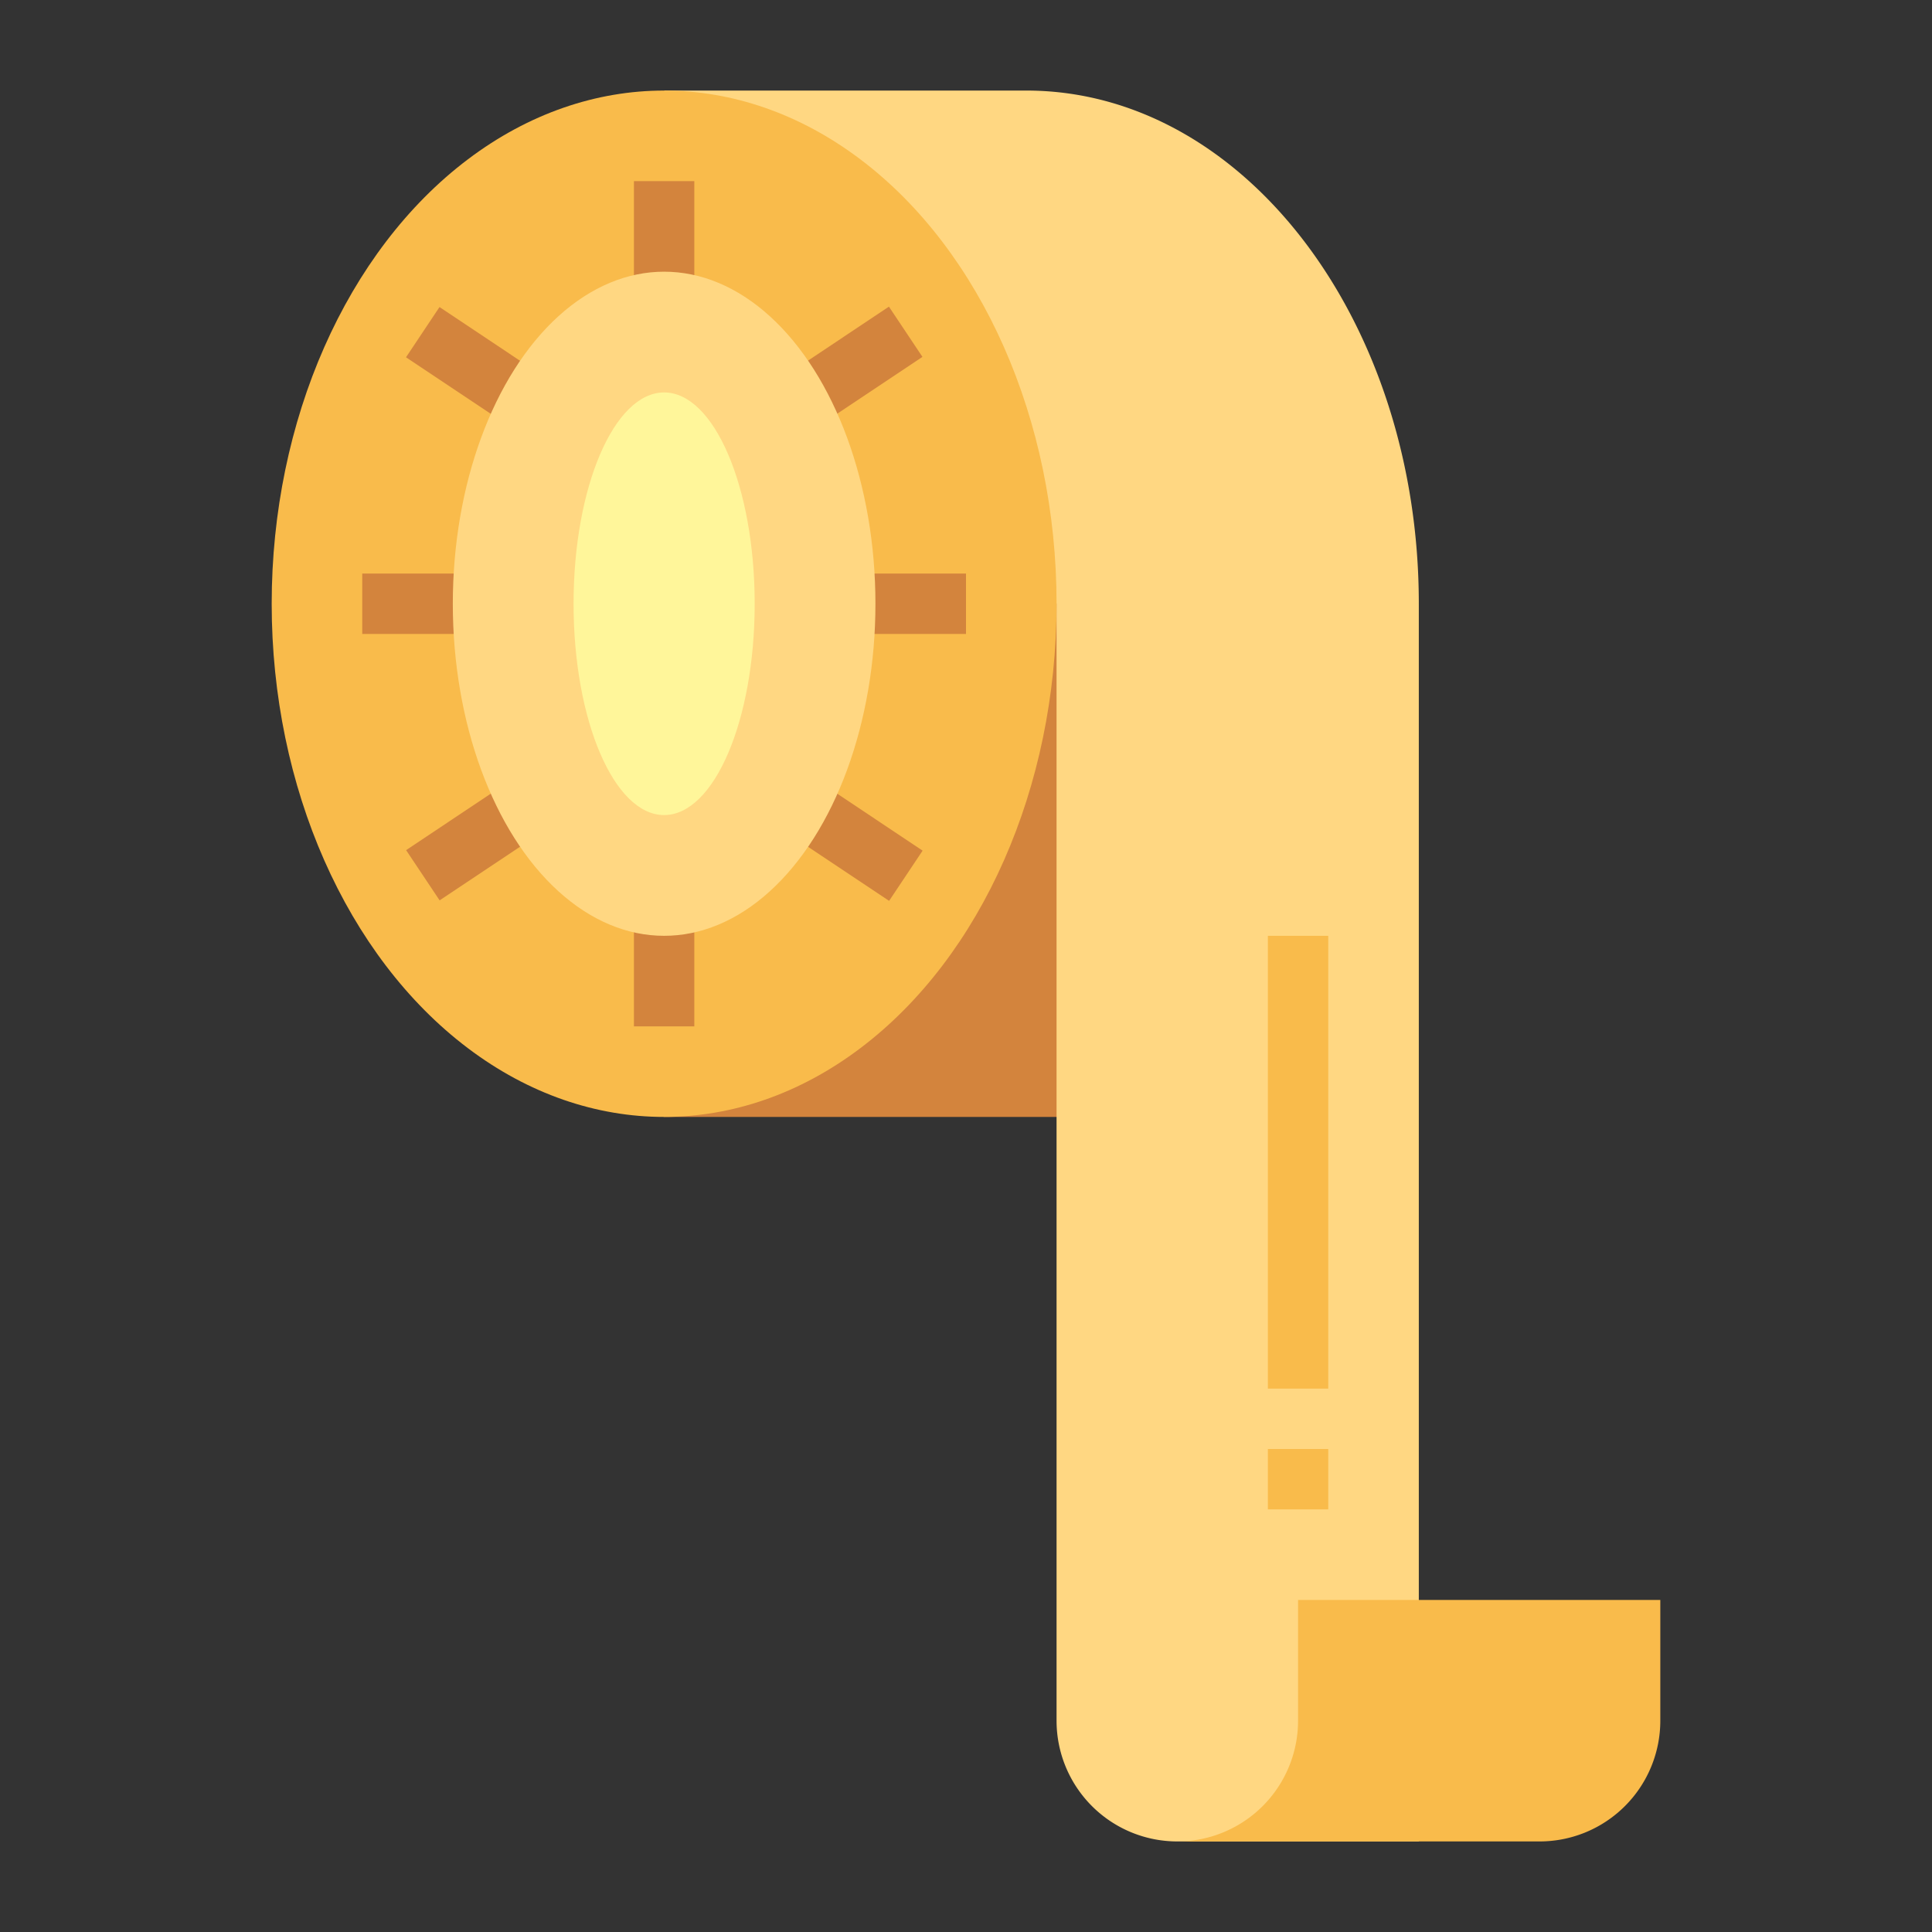 <svg height="512" viewBox="0 0 64 64" width="512" xmlns="http://www.w3.org/2000/svg"><rect x="0" y="0" width="64" height="64" fill="#333333" stroke="none"/><g id="flat"><path d="m22 13h14v24h-14z" fill="#d3843d"/><path d="m47 61v-41c0-9.389-5.82-17-13-17h-12l13 17v37a4 4 0 0 0 4 4z" fill="#ffd782"/><ellipse cx="22" cy="20" fill="#f9bb4b" rx="13" ry="17"/><path d="m51 61a4 4 0 0 0 4-4v-4h-12v4a4 4 0 0 1 -4 4z" fill="#f9bb4b"/><g fill="#d3843d"><path d="m21 6h2v4h-2z"/><path d="m21 30h2v4h-2z"/><path d="m28 19h4v2h-4z"/><path d="m12 19h4v2h-4z"/><path d="m14.5 10.197h2v3.606h-2z" transform="matrix(.555 -.832 .832 .555 -3.082 18.24)"/><path d="m26.697 11h3.606v2h-3.606z" transform="matrix(.832 -.555 .555 .832 -1.87 17.824)"/><path d="m13.697 27h3.606v2h-3.606z" transform="matrix(.832 -.555 .555 .832 -12.928 13.3)"/><path d="m27.5 26.197h2v3.606h-2z" transform="matrix(.555 -.832 .832 .555 -10.606 36.182)"/></g><path d="m42 31h2v15h-2z" fill="#f9bb4b"/><path d="m42 48h2v2h-2z" fill="#f9bb4b"/><ellipse cx="22" cy="20" fill="#ffd782" rx="7" ry="11"/><ellipse cx="22" cy="20" fill="#fff69a" rx="3" ry="7"/></g></svg>